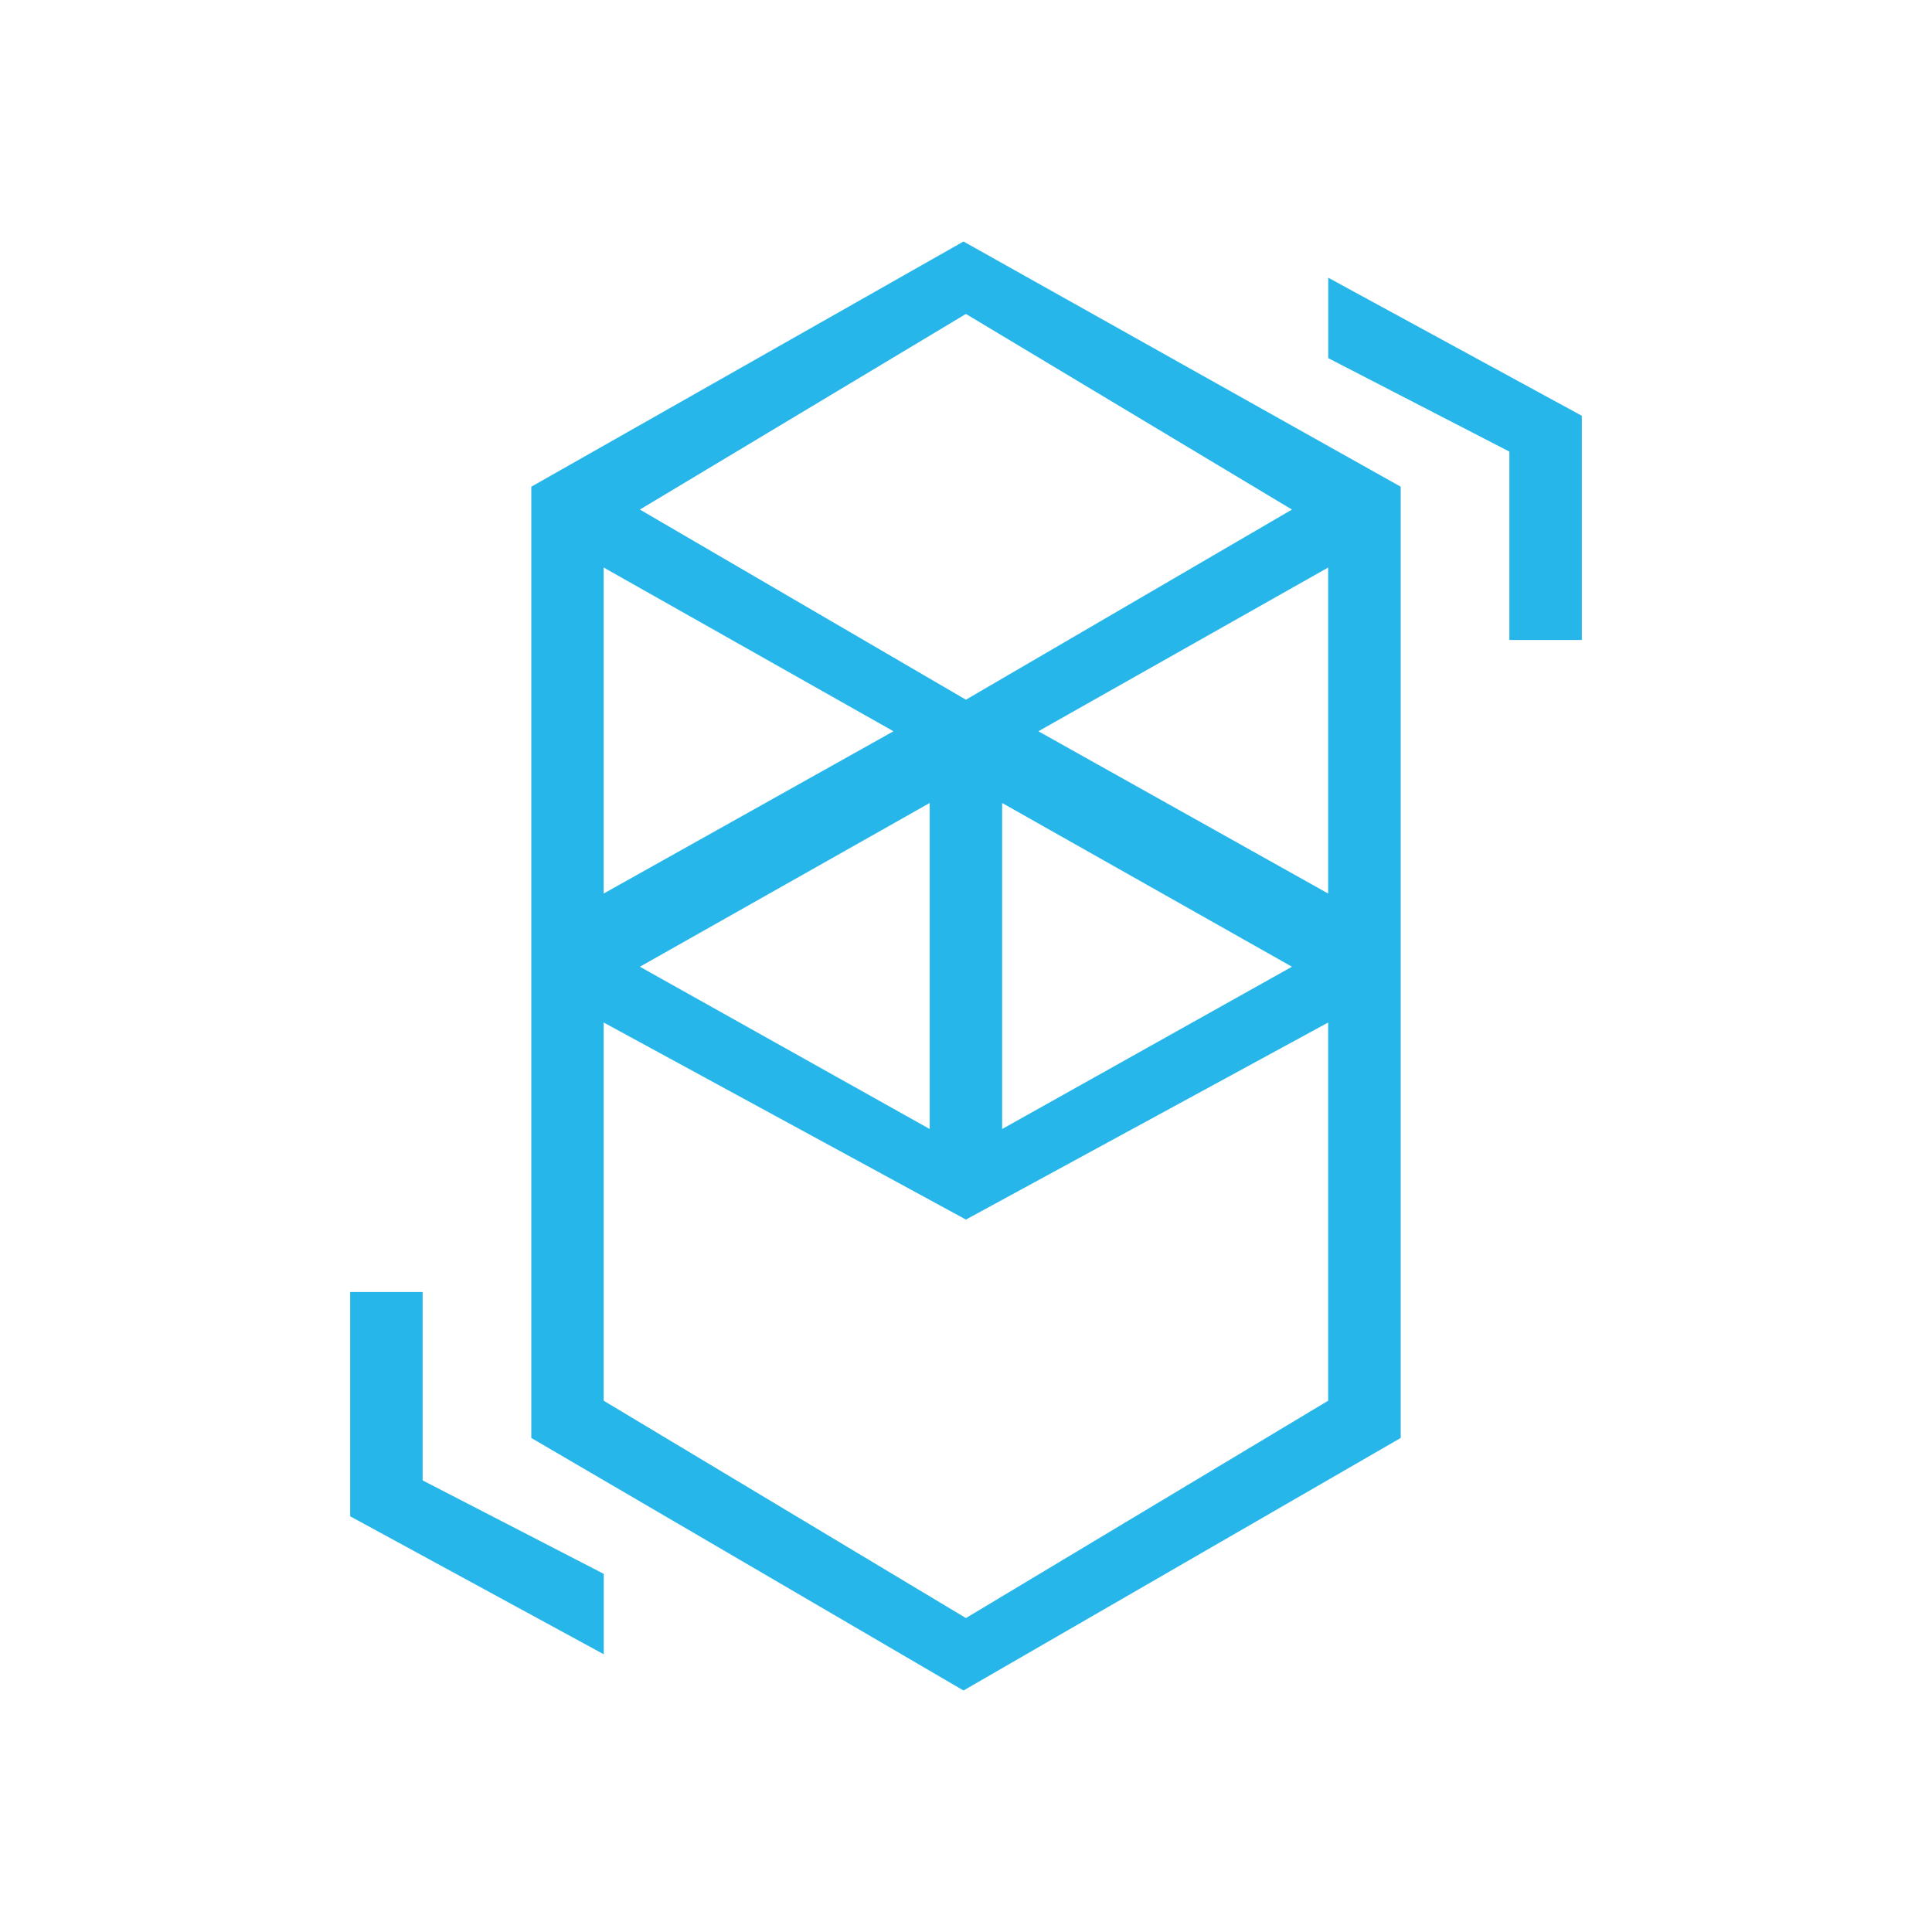 <svg width="24" height="24" viewBox="0 0 24 24" fill="none" xmlns="http://www.w3.org/2000/svg">
<path fill-rule="evenodd" clip-rule="evenodd" d="M11.969 3L6.6 6.046V17.863L11.969 21L17.4 17.863V6.046L11.969 3ZM11.999 3.9L7.949 6.33L11.999 8.692L16.049 6.33L11.999 3.9ZM7.499 7.05V11.1L11.099 9.084L7.499 7.05ZM12.449 9.975V14.025L16.049 12.009L12.449 9.975ZM16.499 7.05V11.1L12.899 9.084L16.499 7.05ZM11.549 9.975V14.025L7.949 12.009L11.549 9.975ZM7.499 12.702V17.4L11.999 20.1L16.499 17.4V12.702L11.999 15.15L7.499 12.702Z" fill="#26B6EA"/>
<path d="M4.35 18.836V16.05H5.25V18.39L7.5 19.551V20.55L4.35 18.836ZM19.65 5.165V7.95H18.75V5.61L16.5 4.449V3.45L19.65 5.165Z" fill="#26B6EA"/>
</svg>
